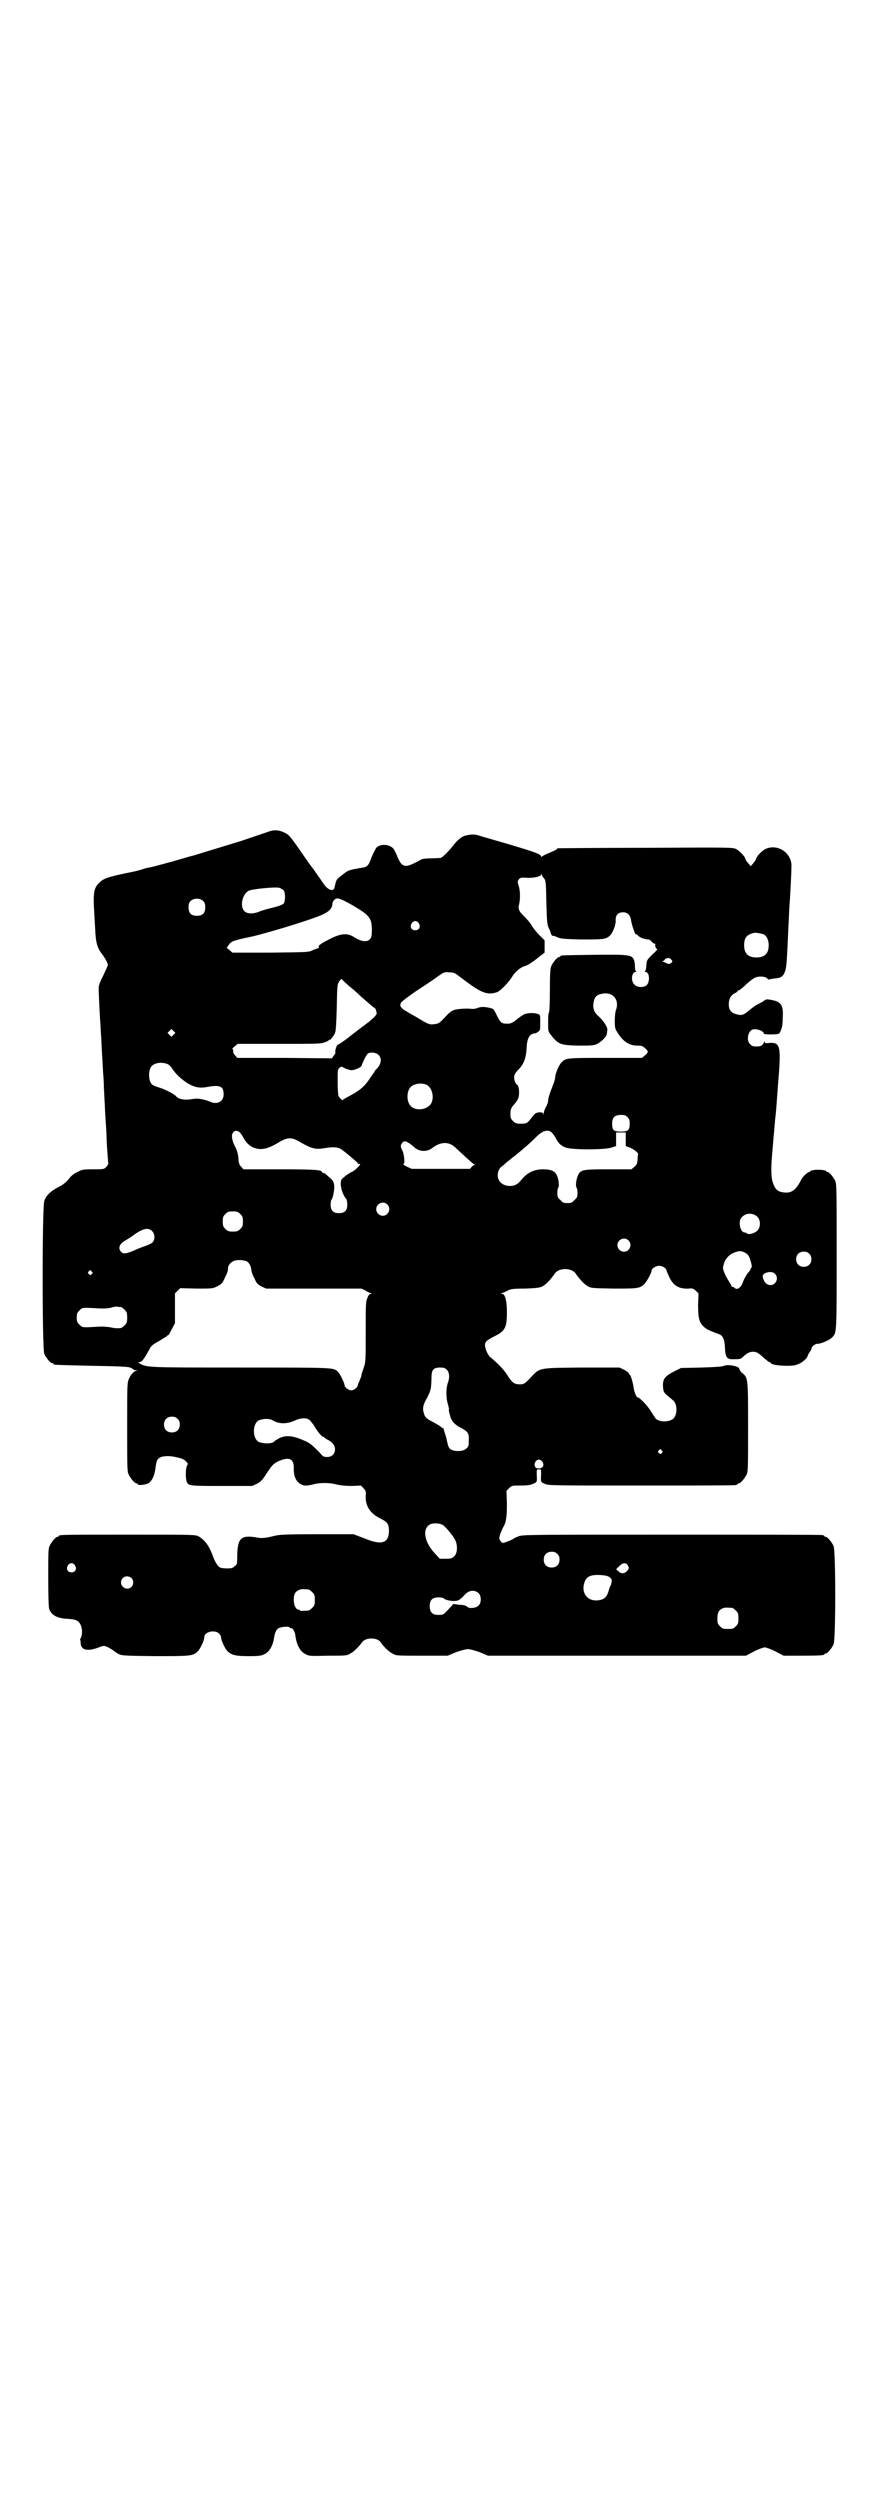 <?xml version="1.0" standalone="no"?>
<!DOCTYPE svg PUBLIC "-//W3C//DTD SVG 20010904//EN"
 "http://www.w3.org/TR/2001/REC-SVG-20010904/DTD/svg10.dtd">
<svg version="1.0" xmlns="http://www.w3.org/2000/svg"
 width="1000pt" height="2850pt" viewBox="0 0 1000 2850"
 preserveAspectRatio="xMidYMid meet">
<g transform="translate(0,2850) scale(0.5,-0.5)"
fill="#000000" stroke="none">
<path d="M610 3803 c-15 -5 -44 -15 -62 -21 -20 -6 -105 -32 -108 -33 -2 0
-22 -6 -46 -13 -37 -10 -55 -15 -55 -14 0 0 -5 -1 -11 -3 -13 -4 -17 -5 -27
-7 -59 -12 -65 -15 -76 -26 -10 -10 -12 -21 -11 -51 1 -14 2 -38 3 -52 1 -31
5 -44 14 -56 8 -10 15 -23 15 -27 0 -2 -5 -12 -10 -23 -8 -16 -11 -23 -11 -30
0 -12 3 -73 4 -82 0 -3 1 -19 2 -34 1 -27 2 -35 4 -75 1 -10 2 -28 2 -39 1
-11 1 -26 2 -34 0 -8 1 -25 2 -39 1 -14 2 -30 2 -37 0 -7 1 -23 2 -36 1 -13 2
-24 2 -25 0 0 -2 -3 -4 -6 -6 -6 -6 -6 -30 -6 -22 0 -25 0 -36 -6 -9 -4 -15
-9 -21 -17 -6 -7 -13 -13 -22 -17 -19 -10 -29 -20 -33 -32 -5 -15 -5 -337 0
-349 4 -9 14 -21 18 -21 2 0 3 -1 3 -2 0 -2 1 -2 86 -4 62 -1 83 -2 89 -4 4
-2 7 -4 7 -4 0 -1 2 -2 6 -2 4 0 4 -1 1 -1 -6 -2 -13 -9 -17 -19 -4 -8 -4 -15
-4 -109 0 -87 0 -102 3 -108 4 -9 14 -21 18 -21 2 0 3 -1 3 -2 0 -3 16 -2 24
2 9 5 15 19 17 38 2 13 3 17 10 21 5 3 19 4 30 2 17 -3 25 -6 29 -11 5 -5 5
-5 2 -11 -3 -7 -3 -29 0 -36 4 -9 9 -9 81 -9 l68 0 11 5 c9 5 12 8 23 25 12
18 14 20 25 26 24 11 36 7 36 -14 -1 -19 5 -32 16 -38 8 -4 11 -4 26 -1 17 5
39 5 57 0 10 -2 20 -3 34 -3 l20 1 6 -6 c5 -6 6 -7 5 -17 -1 -24 10 -41 35
-53 14 -7 18 -12 18 -27 0 -29 -17 -34 -57 -17 l-24 9 -82 0 c-67 0 -85 -1
-95 -3 -24 -6 -32 -7 -46 -4 -33 5 -41 -2 -42 -40 0 -21 0 -22 -6 -26 -4 -4
-7 -5 -17 -5 -7 0 -14 1 -16 2 -6 3 -13 15 -18 30 -7 19 -17 33 -31 41 -8 4
-9 4 -158 4 -147 0 -161 0 -161 -3 0 -1 -1 -2 -3 -2 -4 0 -14 -12 -18 -21 -3
-6 -3 -18 -3 -72 0 -43 1 -67 2 -71 5 -15 19 -22 43 -23 20 -1 27 -5 31 -20 2
-8 1 -20 -2 -24 -1 -1 -2 -3 -1 -3 0 -1 1 -5 1 -9 1 -16 17 -19 44 -8 8 3 9 3
17 0 4 -2 10 -6 12 -7 2 -2 8 -6 13 -9 9 -4 11 -4 83 -5 81 0 87 0 98 11 6 6
15 25 15 33 0 11 23 17 33 8 3 -3 5 -6 5 -8 0 -8 9 -27 15 -33 10 -9 19 -11
49 -11 24 0 28 1 36 5 11 5 19 21 21 37 2 12 5 19 11 22 5 3 24 4 24 2 0 -1 1
-2 3 -2 5 0 10 -8 11 -20 3 -19 11 -34 22 -39 9 -5 10 -5 52 -4 41 0 43 0 51
5 7 3 20 16 27 26 8 11 34 11 42 0 6 -10 20 -23 27 -26 8 -5 9 -5 67 -5 l59 0
19 8 c11 4 23 7 27 7 4 0 16 -3 27 -7 l19 -8 294 0 294 0 19 10 c10 5 21 9 24
9 3 0 14 -4 24 -9 l19 -10 41 0 c42 0 52 1 52 3 0 1 1 2 3 2 4 0 14 12 18 21
5 11 5 213 0 224 -4 9 -14 21 -18 21 -2 0 -3 1 -3 2 0 0 -2 2 -5 2 -4 1 -159
1 -345 1 -324 0 -339 0 -348 -4 -5 -2 -10 -4 -12 -6 -3 -2 -20 -9 -23 -9 -1 0
-4 2 -6 5 -3 5 -3 6 0 16 2 5 5 12 6 14 7 11 9 23 9 54 l-1 30 6 6 c6 6 7 6
26 6 16 0 22 1 29 4 9 4 9 4 8 21 0 12 0 12 5 12 5 0 5 0 5 -12 -1 -17 -1 -17
8 -21 9 -4 13 -4 219 -4 115 0 212 0 216 1 3 0 5 2 5 2 0 1 1 2 3 2 4 0 14 12
18 21 3 6 3 21 3 108 0 112 0 112 -14 123 -3 3 -6 7 -6 9 0 6 -26 11 -35 7 -3
-2 -20 -3 -51 -4 l-47 -1 -16 -8 c-21 -11 -26 -17 -25 -35 1 -12 2 -13 10 -20
5 -4 11 -9 13 -11 10 -8 10 -32 1 -41 -9 -9 -33 -9 -41 0 -2 3 -8 12 -13 20
-9 13 -24 28 -28 28 -3 0 -8 14 -9 22 -1 10 -7 30 -9 30 -1 0 -2 1 -2 3 0 1
-5 5 -11 8 l-10 5 -87 0 c-101 -1 -94 0 -117 -24 -13 -14 -15 -15 -29 -14 -8
1 -13 5 -22 19 -7 12 -21 27 -39 42 -6 4 -13 20 -13 28 0 8 4 11 21 20 25 12
29 20 29 55 0 26 -4 42 -11 42 -4 0 -3 1 0 2 2 0 8 3 12 5 7 4 12 5 40 5 28 1
33 2 40 5 9 5 19 16 28 29 9 14 39 14 48 0 9 -13 19 -24 28 -29 7 -4 11 -4 57
-5 53 0 60 0 70 9 6 5 18 27 18 32 0 5 10 11 17 11 8 0 17 -6 17 -11 0 -1 3
-7 6 -14 9 -20 22 -28 44 -27 10 1 11 0 17 -5 l6 -6 -1 -25 c0 -30 2 -40 12
-50 6 -6 11 -9 36 -18 8 -3 12 -11 13 -27 1 -27 4 -31 23 -30 12 0 14 1 18 5
8 8 15 12 23 12 8 0 12 -2 26 -15 6 -5 11 -9 12 -9 2 0 3 -1 3 -2 0 -3 18 -6
36 -6 16 0 21 1 29 5 9 4 19 14 19 18 0 1 2 5 5 9 3 4 4 8 4 8 -1 0 0 2 3 5 3
3 7 5 9 5 10 0 30 9 36 16 9 10 9 11 9 183 0 146 0 165 -3 172 -4 9 -14 21
-18 21 -2 0 -3 1 -3 2 0 1 -8 3 -18 3 -10 0 -18 -2 -18 -3 0 -1 -1 -2 -2 -2
-4 0 -15 -10 -19 -18 -11 -22 -21 -30 -36 -29 -17 1 -23 6 -29 24 -4 13 -4 37
0 76 1 11 2 27 3 35 1 8 1 18 2 22 0 4 1 13 2 21 1 8 3 37 5 65 8 93 6 100
-21 98 -7 -1 -9 0 -9 2 0 2 -1 2 -2 -1 -3 -7 -7 -9 -17 -9 -7 0 -11 1 -14 5
-10 9 -5 31 6 34 10 2 25 -4 25 -10 0 -2 30 -2 34 0 2 1 6 9 7 15 1 2 2 11 2
21 2 28 -3 37 -25 41 -11 2 -12 2 -17 -1 -3 -3 -10 -6 -15 -9 -5 -2 -14 -9
-20 -14 -13 -11 -17 -12 -30 -8 -11 3 -16 10 -16 22 0 12 4 20 13 25 4 2 7 4
7 5 0 1 1 2 3 2 1 0 9 6 17 14 10 9 18 15 23 16 9 3 22 1 25 -3 1 -2 3 -3 4
-2 0 0 6 1 11 2 15 1 20 4 24 13 4 10 5 14 8 83 2 42 3 67 4 79 2 26 4 75 4
83 -1 30 -33 50 -60 37 -8 -4 -21 -18 -21 -23 0 -1 -3 -5 -6 -9 l-6 -7 -6 7
c-3 4 -6 8 -6 9 0 5 -13 19 -21 23 -8 4 -9 4 -206 3 -109 0 -199 -1 -200 -1
-2 0 -3 -1 -3 -2 0 -1 -7 -4 -16 -8 -10 -4 -18 -8 -18 -9 -1 -1 -2 -1 -2 0 0
5 -10 9 -70 27 -34 10 -66 19 -72 21 -9 3 -18 3 -30 0 -9 -2 -19 -10 -31 -26
-8 -10 -23 -25 -26 -25 -1 0 -11 -1 -21 -1 -12 0 -21 -1 -24 -3 -27 -15 -35
-17 -43 -11 -3 2 -7 9 -10 16 -3 8 -7 16 -9 19 -8 11 -29 13 -39 4 -2 -2 -7
-12 -11 -21 -8 -22 -10 -24 -26 -26 -28 -5 -28 -5 -43 -17 -12 -9 -12 -9 -16
-27 -2 -11 -15 -7 -25 8 -9 13 -25 36 -26 37 -1 1 -9 12 -18 25 -31 45 -35 50
-44 54 -14 7 -25 8 -40 2z m631 -106 c4 -6 4 -9 5 -55 1 -42 2 -50 5 -57 2 -4
4 -8 4 -9 1 -6 4 -10 6 -10 1 1 6 -1 10 -3 7 -3 14 -4 52 -5 51 0 58 0 67 8 7
6 15 25 14 37 0 11 6 17 17 17 10 0 16 -6 18 -17 1 -11 11 -38 11 -33 0 1 2 0
5 -3 4 -5 16 -9 24 -9 2 0 5 -2 7 -5 3 -3 6 -5 8 -5 1 0 2 -1 1 -1 -3 -1 1
-11 4 -11 1 0 -4 -6 -11 -12 -13 -13 -13 -13 -14 -25 0 -7 -2 -13 -3 -13 -1
-1 -1 -2 1 -2 9 0 11 -21 3 -30 -6 -6 -22 -6 -28 1 -9 8 -7 29 3 29 2 0 2 1 1
1 -2 1 -3 5 -3 11 0 6 -1 13 -3 17 -5 10 -13 11 -93 10 -72 -1 -74 -1 -74 -3
0 -1 -1 -2 -3 -2 -4 0 -14 -12 -18 -21 -2 -6 -3 -16 -3 -54 0 -31 -1 -49 -2
-51 -2 -3 -2 -13 -2 -24 0 -17 0 -19 5 -26 18 -23 22 -25 63 -26 27 0 34 0 42
3 10 4 24 18 24 24 0 2 1 6 1 9 1 6 -9 21 -20 31 -11 9 -14 20 -11 33 2 11 7
16 18 18 25 6 41 -13 33 -36 -2 -5 -3 -16 -3 -26 0 -16 1 -18 6 -26 13 -21 27
-30 46 -30 9 0 12 -1 17 -6 8 -6 8 -10 0 -16 l-7 -6 -83 0 c-90 0 -91 0 -101
-11 -6 -6 -14 -26 -14 -34 0 -2 -2 -10 -5 -17 -7 -18 -11 -30 -11 -36 0 -2 -2
-9 -5 -14 -3 -5 -5 -12 -5 -14 0 -4 -1 -4 -1 -1 -1 2 -3 3 -9 3 -7 -1 -10 -2
-15 -9 -13 -17 -14 -17 -27 -17 -11 0 -13 1 -18 6 -5 5 -6 7 -6 16 0 12 2 15
12 26 3 4 6 9 7 14 2 11 0 26 -4 27 -4 2 -8 14 -6 21 1 3 4 8 7 11 14 13 20
28 21 53 1 21 7 32 20 32 1 0 4 2 7 4 4 3 4 5 4 21 0 17 0 17 -5 19 -7 3 -22
3 -30 0 -3 -1 -11 -6 -18 -12 -11 -9 -15 -10 -22 -10 -13 0 -16 2 -24 19 -7
14 -7 15 -16 17 -14 3 -21 3 -30 -1 -4 -1 -10 -2 -13 -1 -10 1 -27 0 -36 -2
-7 -2 -12 -5 -23 -17 -13 -14 -15 -15 -24 -16 -12 -2 -15 0 -43 17 -3 2 -12 6
-19 11 -15 8 -18 13 -15 20 1 3 16 14 33 26 18 12 40 26 49 33 17 12 17 12 28
11 11 0 13 -1 26 -11 44 -34 58 -40 77 -36 9 2 12 4 23 15 7 7 15 17 18 22 6
11 20 22 28 24 7 2 17 8 33 21 l13 10 0 14 0 14 -12 12 c-6 6 -14 16 -17 21
-3 6 -11 15 -17 21 -13 13 -15 17 -12 29 3 14 2 31 -1 41 -3 9 -3 10 0 15 4 4
5 4 14 4 15 -2 37 2 37 7 0 2 1 3 1 0 1 -2 3 -6 6 -9z m-594 -27 c4 -6 4 -24
0 -30 -3 -3 -11 -6 -27 -10 -13 -3 -26 -7 -30 -9 -13 -5 -27 -5 -33 2 -10 10
-5 38 10 46 7 4 59 9 69 7 4 -1 9 -4 11 -6z m-183 -25 c3 -3 4 -7 4 -14 0 -13
-6 -19 -19 -19 -13 0 -19 6 -19 19 0 7 1 11 4 14 7 8 23 8 30 0z m340 -9 c39
-23 44 -29 44 -57 0 -13 -1 -16 -4 -20 -7 -8 -20 -6 -36 4 -15 10 -29 9 -52
-2 -24 -12 -31 -17 -29 -20 0 -2 0 -3 -1 -3 -2 0 -7 -2 -12 -4 -9 -5 -10 -5
-97 -6 l-87 0 -7 6 -6 5 5 7 c5 8 11 10 54 19 42 10 147 42 164 52 12 6 18 14
18 22 0 5 4 10 8 12 5 2 13 -1 38 -15z m151 -41 c5 -8 1 -16 -8 -16 -9 0 -13
8 -8 16 2 3 5 5 8 5 3 0 6 -2 8 -5z m786 -25 c7 -3 12 -13 12 -25 0 -19 -9
-28 -28 -28 -19 0 -28 9 -28 28 0 17 6 24 22 28 5 1 14 -1 22 -3z m-210 -58
c3 -4 3 -5 0 -7 -3 -3 -6 -4 -11 -1 -1 1 -5 2 -7 3 -4 1 -4 2 0 2 1 1 3 2 3 3
0 2 4 3 9 4 1 0 4 -2 6 -4z m-734 -61 c9 -7 20 -17 25 -22 17 -15 31 -27 32
-27 2 0 4 -6 5 -12 1 -3 -7 -11 -18 -20 -24 -18 -41 -31 -47 -36 -9 -7 -22
-16 -24 -16 -2 0 -7 -15 -5 -18 0 -1 -1 -4 -4 -7 l-4 -6 -108 1 -108 0 -5 6
c-3 3 -5 7 -4 10 0 2 -1 4 -2 4 -1 0 1 3 5 6 l7 6 94 0 c81 0 95 0 103 3 6 2
11 4 11 6 1 1 2 1 2 0 0 -2 10 10 12 16 2 4 3 22 4 58 1 52 1 52 6 60 3 4 5 6
6 4 0 -1 8 -8 17 -16z m-401 -110 l-5 -5 -4 4 -5 5 4 4 5 5 4 -4 5 -5 -4 -4z
m467 -46 c9 -8 6 -23 -5 -33 -2 -2 -4 -4 -4 -6 0 -1 -1 -2 -2 -2 0 -1 -4 -6
-8 -12 -13 -20 -24 -29 -53 -44 -5 -3 -9 -5 -9 -6 0 -3 -7 4 -10 9 -1 3 -2 16
-2 33 0 25 0 28 4 31 4 4 4 4 13 -1 5 -2 11 -4 15 -4 7 0 23 7 23 11 1 5 11
25 14 27 7 4 19 2 24 -3z m-481 -21 c3 -1 8 -6 11 -11 9 -13 19 -22 32 -31 17
-11 30 -14 49 -10 28 5 36 1 36 -17 0 -17 -15 -25 -33 -16 -7 3 -24 7 -30 6
-2 0 -10 -1 -17 -2 -13 -1 -24 2 -28 7 -2 4 -25 16 -35 19 -18 6 -21 7 -24 14
-4 8 -4 24 0 32 5 11 23 15 39 9z m590 -47 c16 -7 20 -37 7 -48 -12 -11 -34
-11 -43 0 -9 10 -9 32 0 42 7 8 24 11 36 6z m459 -74 c4 -4 5 -7 5 -14 0 -16
-3 -19 -20 -19 -17 0 -20 3 -20 19 0 13 6 19 20 19 8 0 11 -1 15 -5z m-885
-34 c2 -2 6 -7 8 -11 6 -12 14 -20 23 -24 16 -7 32 -5 58 11 22 13 30 13 53
-1 23 -13 32 -15 51 -12 17 3 30 3 37 -1 6 -3 38 -30 40 -33 0 -1 2 -2 3 -2 3
0 3 -1 1 -3 -7 -8 -14 -14 -20 -16 -3 -2 -8 -5 -11 -7 -2 -2 -6 -5 -8 -7 -8
-5 -3 -34 9 -47 1 -2 2 -8 2 -13 0 -13 -6 -19 -19 -19 -13 0 -19 6 -19 19 0 5
1 11 2 12 2 2 4 9 5 16 3 16 1 26 -7 32 -3 3 -7 6 -10 9 -2 2 -6 4 -7 4 -2 0
-3 1 -3 2 0 5 -21 6 -99 6 l-80 0 -5 6 c-4 3 -5 8 -6 14 0 11 -3 23 -8 32 -7
13 -9 26 -5 31 4 6 9 6 15 2z m713 -2 c3 -3 7 -9 9 -13 5 -10 11 -16 21 -20
12 -6 93 -6 107 0 l9 3 0 16 0 15 11 0 11 0 0 -15 0 -16 8 -3 c9 -3 22 -13 20
-16 0 -1 -1 -6 -1 -12 -1 -9 -2 -12 -7 -16 l-7 -6 -52 0 c-60 0 -64 -1 -70
-14 -4 -8 -6 -25 -3 -28 1 -1 2 -6 2 -12 0 -9 -1 -11 -7 -16 -5 -6 -7 -7 -16
-7 -9 0 -11 1 -16 7 -6 5 -7 7 -7 16 0 6 1 11 2 12 3 3 1 20 -3 28 -4 10 -14
14 -31 14 -22 0 -37 -8 -50 -24 -8 -10 -15 -14 -26 -14 -22 0 -34 18 -25 37 2
4 5 7 6 7 0 0 4 3 8 7 6 5 11 9 31 25 13 11 24 20 36 32 8 8 15 14 17 14 1 0
2 1 2 2 0 0 4 1 8 2 7 0 9 -1 13 -5z m-327 -23 c3 -1 8 -6 12 -9 11 -11 29
-12 41 -3 19 15 38 16 53 2 28 -26 41 -38 44 -39 2 0 2 -1 0 -1 -1 0 -4 -2 -6
-4 l-4 -5 -66 0 -67 0 -11 5 c-6 3 -10 6 -8 6 4 0 2 23 -3 32 -4 8 -4 10 0 16
4 5 8 5 15 0z m-49 -140 c10 -9 3 -26 -10 -26 -8 0 -15 7 -15 15 0 13 16 20
25 11z m-335 -22 c5 -5 6 -7 6 -17 0 -10 -1 -12 -6 -17 -5 -5 -7 -6 -17 -6
-10 0 -12 1 -17 6 -5 5 -6 7 -6 17 0 10 1 12 6 17 5 5 7 6 17 6 10 0 12 -1 17
-6z m1179 -6 c8 -8 8 -24 0 -32 -6 -6 -20 -10 -24 -6 -1 1 -3 2 -5 2 -6 0 -11
10 -11 20 0 8 1 11 6 16 9 9 24 9 34 0z m-1380 -33 c6 -6 7 -18 2 -24 -1 -3
-8 -6 -15 -9 -7 -2 -16 -6 -19 -7 -26 -12 -34 -13 -39 -7 -8 9 -3 19 12 27 5
3 13 8 18 12 20 14 32 17 41 8z m1086 -21 c10 -9 3 -26 -10 -26 -8 0 -15 7
-15 15 0 13 16 20 25 11z m264 -27 c4 -2 8 -5 10 -8 4 -6 9 -26 7 -27 -1 0 -2
-1 -2 -3 0 -1 -3 -6 -7 -10 -3 -4 -8 -13 -10 -18 -4 -14 -13 -21 -19 -16 -2 2
-4 3 -6 3 -1 0 -2 1 -2 2 0 1 -3 6 -6 11 -3 5 -8 13 -10 19 -4 10 -4 11 -1 21
4 13 14 23 29 27 7 2 9 2 17 -1z m148 -3 c7 -6 7 -19 1 -25 -6 -7 -19 -7 -25
-1 -7 6 -7 19 -1 25 6 7 19 7 25 1z m-1282 -18 c5 -3 9 -10 10 -18 0 -4 3 -13
7 -20 5 -12 7 -14 16 -19 l11 -5 108 0 109 0 9 -4 c4 -3 10 -6 12 -6 3 -1 4
-2 0 -2 -2 0 -5 -3 -7 -9 -4 -9 -4 -14 -4 -78 0 -67 0 -68 -5 -83 -3 -8 -5
-15 -5 -17 0 -1 -2 -6 -4 -11 -2 -4 -4 -9 -4 -10 0 -5 -9 -12 -15 -12 -6 0
-15 7 -15 11 0 5 -11 28 -16 32 -10 9 -7 9 -221 9 -213 0 -213 0 -230 9 -5 3
-5 3 -2 3 6 0 11 6 24 30 4 8 8 11 21 18 8 5 16 10 18 11 1 2 3 3 4 3 1 0 4 6
8 14 l7 13 0 34 0 34 6 6 6 6 37 -1 c36 0 37 0 47 5 10 5 12 7 17 18 7 14 8
17 8 24 0 7 8 15 16 17 8 2 21 1 27 -2z m-354 -23 c3 -3 3 -3 0 -6 -3 -3 -3
-3 -6 0 -3 2 -3 3 -1 6 4 4 4 4 7 0z m1558 -5 c10 -9 3 -26 -10 -26 -8 0 -14
6 -17 16 -1 6 -1 7 3 10 8 5 19 5 24 0z m-1491 -76 c1 0 5 -3 8 -6 5 -5 6 -7
6 -18 0 -11 -1 -13 -6 -18 -3 -3 -7 -6 -9 -6 -10 -1 -15 0 -25 2 -7 1 -18 2
-29 1 -34 -2 -33 -2 -40 5 -5 5 -6 7 -6 16 0 9 1 11 6 16 7 7 5 7 42 5 13 -1
23 0 29 1 4 2 11 3 15 3 3 -1 7 -1 9 -1z m743 -143 c6 -6 7 -18 2 -31 -4 -12
-4 -33 0 -46 2 -7 3 -12 3 -13 -1 -1 0 -7 2 -13 3 -14 10 -22 28 -31 14 -8 16
-12 15 -29 0 -11 -1 -13 -6 -17 -7 -7 -28 -7 -36 -1 -4 4 -5 6 -8 20 0 2 -2 8
-3 12 -3 8 -3 9 -4 13 0 2 -1 3 -2 3 0 -1 -3 1 -6 4 -3 2 -11 7 -17 10 -15 8
-18 10 -21 22 -3 10 0 20 8 33 3 6 6 12 7 16 1 3 2 8 2 10 0 2 1 11 1 19 0 19
4 24 20 24 8 0 11 -1 15 -5z m-614 -112 c4 -4 5 -7 5 -13 0 -11 -7 -18 -18
-18 -11 0 -18 7 -18 18 0 11 7 18 18 18 6 0 9 -1 13 -5z m218 -4 c14 -8 31 -8
49 0 12 6 27 7 33 2 3 -2 7 -8 11 -13 7 -13 18 -26 21 -26 2 0 3 -1 3 -2 0 0
3 -2 6 -4 11 -5 18 -13 18 -22 0 -11 -7 -18 -18 -18 -7 0 -10 1 -16 9 -21 21
-23 23 -40 30 -23 10 -39 11 -53 4 -5 -3 -11 -6 -12 -8 -5 -5 -23 -5 -34 -1
-16 7 -16 43 0 50 12 4 24 4 32 -1z m886 -68 c3 -3 3 -3 0 -6 -3 -3 -3 -3 -6
0 -3 2 -3 3 -1 6 4 4 4 4 7 0z m-272 -26 c5 -8 1 -15 -8 -15 -6 0 -8 1 -9 5
-3 6 2 15 9 15 3 0 6 -2 8 -5z m-227 -144 c7 -5 24 -25 29 -36 5 -13 4 -30 -4
-36 -4 -4 -7 -5 -19 -5 l-13 0 -11 12 c-25 26 -30 58 -10 67 8 3 21 2 28 -2z
m261 -66 c4 -4 5 -7 5 -13 0 -11 -7 -18 -18 -18 -11 0 -18 7 -18 18 0 11 7 18
18 18 6 0 9 -1 13 -5z m-1100 -26 c5 -8 1 -16 -8 -16 -9 0 -13 8 -8 16 2 3 5
5 8 5 3 0 6 -2 8 -5z m1260 1 c4 -6 4 -8 -1 -14 -6 -6 -13 -7 -19 -1 l-6 5 7
7 c8 8 14 9 19 3z m-41 -28 c3 -2 5 -5 5 -7 0 -6 -2 -12 -3 -13 -1 -1 -2 -5
-4 -11 -4 -15 -11 -21 -27 -22 -21 -1 -35 16 -29 38 4 16 13 21 37 20 12 -1
17 -2 21 -5z m-1090 -2 c5 -5 5 -15 0 -20 -9 -9 -24 -2 -24 10 0 8 6 14 14 14
3 0 8 -2 10 -4z m404 -26 c1 0 5 -3 8 -6 5 -5 6 -7 6 -18 0 -11 -1 -13 -6 -18
-3 -3 -7 -6 -8 -6 -13 -1 -20 -1 -20 0 0 1 -1 2 -3 2 -6 0 -11 10 -11 22 0 13
3 19 12 23 5 2 8 2 22 1z m388 -9 c6 -7 6 -22 -1 -28 -6 -6 -22 -7 -26 -2 -2
2 -7 4 -17 4 l-14 2 -12 -13 c-11 -12 -12 -12 -22 -12 -14 0 -20 6 -20 20 0
14 6 20 20 20 6 0 11 -1 13 -3 2 -2 8 -4 16 -5 14 -1 18 0 30 13 10 12 24 13
33 4z m578 -33 c1 0 5 -3 8 -6 5 -5 6 -7 6 -18 0 -11 -1 -13 -6 -18 -6 -6 -7
-6 -18 -6 -11 0 -12 0 -18 6 -5 5 -6 7 -6 17 0 14 3 20 12 24 5 2 8 2 22 1z"/>
</g>
</svg>

